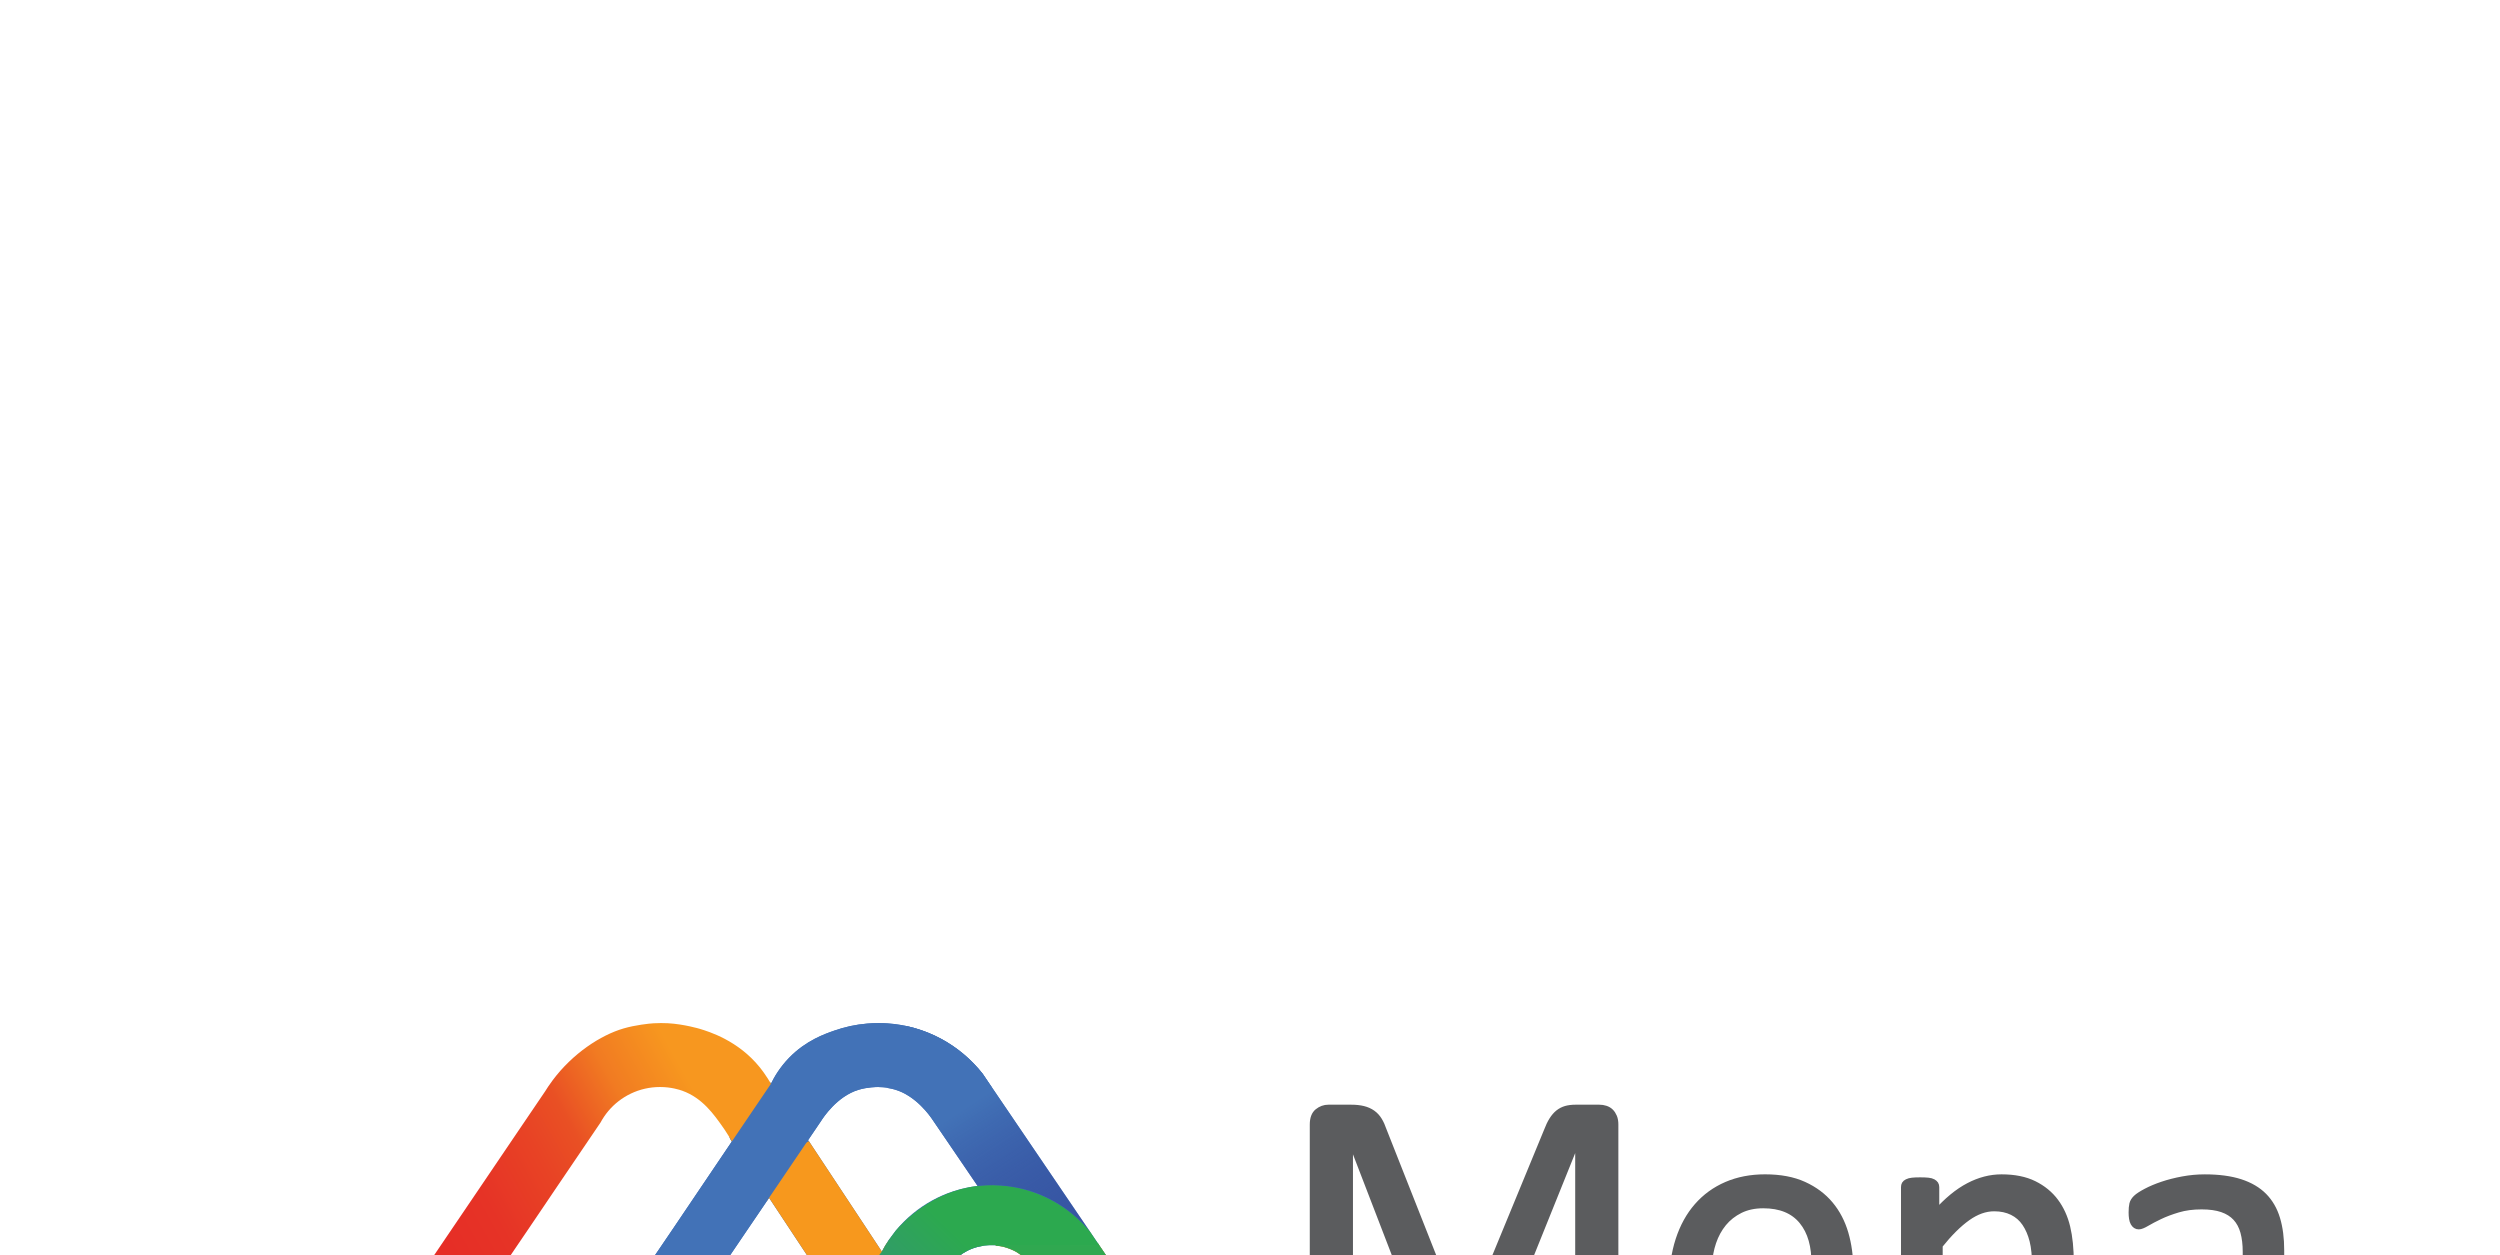 <svg enable-background="new 0 0 214.737 207.8" viewBox="0 0 200.737 100.8" xmlns="http://www.w3.org/2000/svg" xmlns:xlink="http://www.w3.org/1999/xlink"><linearGradient id="a" gradientUnits="userSpaceOnUse" x1="71.404" x2="87.195" y1="97.254" y2="113.725"><stop offset=".478" stop-color="#f7981d"/><stop offset=".552" stop-color="#d39b26"/><stop offset=".716" stop-color="#77a23d"/><stop offset=".84" stop-color="#2da84f"/></linearGradient><linearGradient id="b" gradientUnits="userSpaceOnUse" x1="86.991" x2="85.408" y1="116.454" y2="102.502"><stop offset=".298" stop-color="#32a851"/><stop offset="1" stop-color="#30a850"/></linearGradient><linearGradient id="c" gradientUnits="userSpaceOnUse" x1="59.69" x2="76.535" y1="116.066" y2="98.87"><stop offset=".054" stop-color="#4272b7"/><stop offset="1" stop-color="#2ca94f"/></linearGradient><linearGradient id="d" gradientUnits="userSpaceOnUse" x1="75.331" x2="84.239" y1="86.936" y2="100.505"><stop offset=".178" stop-color="#4272b7"/><stop offset="1" stop-color="#2b388f" stop-opacity=".5"/></linearGradient><linearGradient id="e" gradientUnits="userSpaceOnUse" x1="38.778" x2="65.209" y1="104.988" y2="90.243"><stop offset="0" stop-color="#e62e26"/><stop offset=".145" stop-color="#e63326"/><stop offset=".327" stop-color="#e84325"/><stop offset=".438" stop-color="#e95024"/><stop offset=".594" stop-color="#f17b22"/><stop offset=".77" stop-color="#f7971f"/></linearGradient><path d="m90.398 103.131-.003-.003-.007-.01-.01-.017-.731-1.08-.007-.01-.003-.003-6.548-9.631c-1.396-2.054-2.793-4.109-4.189-6.163-1.814-2.302-4.555-3.841-7.661-4.043-.233-.017-.468-.023-.704-.023-.306 0-.608.013-.907.04-.908.076-1.784.266-2.612.556-.806.282-2.3.801-3.644 2.181-.742.762-1.196 1.537-1.468 2.098-.025-.039-.067-.103-.107-.164-.952 1.573-2.027 3.074-3.216 4.485.069.115.134.225.183.314-.125.185-.25.37-.375.555-1.539 2.29-2.984 4.43-4.31 6.388-1.197 1.767-4.796 7.062-3.597 5.297-.581.854-1.119 1.644-1.611 2.365-.108.573-.235 1.14-.378 1.703.066.675.119 1.353.15 2.036.017.38.014.757.017 1.134.391.912.759 1.837 1.081 2.783.215-.333.364-.6.364-.6.078-.141.14-.262.184-.351.468.894 1.632 2.81 3.95 4.112 1.264.71 2.456 1.003 3.296 1.133h.003c.475.073.963.11 1.458.11.415 0 .827-.027 1.229-.08 2.425-.306 4.575-1.505 6.1-3.259 1.383-1.866 2.766-3.732 4.149-5.598l.076-.1c1.622 2.958 2.802 4.645 3.53 5.59.109.142.23.295.398.483 1.446 1.618 3.171 2.217 3.97 2.483.628.209 1.77.521 3.212.521.312 0 .618-.013.92-.043 3.472-.312 6.435-2.379 8-5.309.764-1.422 1.196-3.047 1.196-4.774 0-1.864-.501-3.608-1.378-5.106zm-27.163 7.395c-.137.184-1.908 2.494-4.156 2.502-.764.003-1.492-.242-1.493-.242-.703-.235-1.331-.631-1.84-1.144l-.007-.01-.013-.013c-.389-.392-.708-.854-.93-1.365l-.003-.003c-.069-.155-.129-.314-.181-.478 0 0-.21-.666-.211-1.379-.001-.754.301-1.86 1.07-2.947l2.033-3.003 2.382-3.515 1.057-1.555c.27-.398.539-.796.809-1.194.286.434.573.867.859 1.3l2.209 3.342.003.003.97 1.472 1.671 2.528zm8.704-11.731-.066.086-.492.661-.01.013-.007.01c-.203.299-.389.608-.555.93l-.066-.093v-.002l-2.183-3.306-3.213-4.86-.455-.691c-.001 0-.003.002-.004.002.342-.506.685-1.011 1.027-1.517l.003-.003c.164-.261 1.273-1.985 3.009-2.516.735-.225 1.5-.225 1.5-.225s.719 0 1.412.199c1.714.492 2.846 2.142 3.027 2.412l1.758 2.581 1.87 2.751c-2.631.303-4.953 1.628-6.555 3.568zm9.784 14.303c-1.773.019-3.453-1.052-4.385-2.721-1.194-1.806-2.388-3.612-3.581-5.419l2.239-3.02c.235-.346.919-1.26 2.113-1.698.728-.267 1.388-.261 1.513-.259.304.005.612.044.919.12 0 0 .447.109.861.313.663.326 1.029.753 1.864 1.833.45.582 1.362 1.78 2.358 3.367.155.246.343.553.522.991 0 0 .372.912.419 1.794.087 1.677-2.153 4.67-4.842 4.699z" fill="#4272b7"/><path d="m90.398 103.131-.003-.003-.007-.01-.01-.017-.731-1.08-.007-.01-.003-.003-1.493-2.196c-1.395-.08-2.781-.346-4.181-.352-.259-.001-.409-.165-.459-.358-.453.086-.906.161-1.364.174-.586.016-1.195-.05-1.775.056-.171.031-.414.098-.472.194-.057.094.004.317.069.501.193.019.386.028.58.076 0 0 .447.109.861.313.663.326 1.029.753 1.864 1.833.45.582 1.362 1.78 2.358 3.367.155.246.343.553.522.991 0 0 .372.912.419 1.794.088 1.676-2.152 4.669-4.841 4.698-1.773.019-3.453-1.052-4.385-2.721-1.194-1.806-2.388-3.612-3.581-5.419l.575-.775c-.617-1.73-2.01-2.996-3.05-4.478-.168.257-.331.517-.472.791l-.066-.093v-.004l-2.183-3.306-3.213-4.86-.396-.601c-.322.16-.648.289-.973.36-.019.038-.038.078-.057.116-.121.232-.256.455-.401.671-.344.996-.966 1.863-1.749 2.564-.037.389-.099.766-.211 1.118.064-.094.127-.188.191-.282.286.434.573.867.859 1.3l2.209 3.342.003.003.97 1.472 1.671 2.528-.195.262c.594.721 1.05 1.552 1.361 2.464.074.217.158.43.24.644.567.412 1.063.922 1.325 1.564.093-.125.186-.251.279-.376l.076-.1c1.622 2.958 2.802 4.645 3.53 5.59.109.142.23.295.398.483 1.446 1.618 3.171 2.217 3.97 2.483.628.209 1.77.521 3.212.521.312 0 .618-.013.92-.043 3.472-.312 6.435-2.379 8-5.309.764-1.422 1.196-3.047 1.196-4.774-.002-1.861-.503-3.605-1.38-5.103z" fill="url(#a)"/><path d="m75.046 106.935c-.43-.646-.859-1.291-1.289-1.937-1.069 1.442-2.137 2.884-3.206 4.326.383.671.766 1.342 1.15 2.013 1.114-1.468 2.229-2.935 3.345-4.402z" fill="#404041" opacity=".33"/><path d="m75.996 101.938c.235-.346.919-1.26 2.113-1.698.301-.11.579-.167.824-.203-.081-.392-.051-.787.164-1.1-1.014.902-2.384 1.482-4.133 1.482-.654 0-1.249-.088-1.8-.235.723.864 1.487 1.69 2.304 2.467z" fill="#4272b7"/><path d="m90.398 103.131-.003-.003-.007-.01-.01-.017-.731-1.08-.007-.01-.003-.003-1.493-2.196c-1.395-.08-2.781-.346-4.181-.352-.259-.001-.409-.165-.459-.358-.453.086-.906.161-1.364.174-.586.016-1.195-.05-1.775.056-.171.031-.414.098-.472.194-.057.094.004.317.069.501.193.019.386.028.58.076 0 0 .447.109.861.313.663.326 1.029.753 1.864 1.833.45.582 1.362 1.78 2.358 3.367.155.246.343.553.522.991 0 0 .372.912.419 1.794.087 1.655-2.096 4.587-4.739 4.69.295 1.75.161 3.586-.403 5.258.082.002.154.012.239.012.312 0 .618-.013.92-.043 3.472-.312 6.435-2.379 8-5.309.764-1.422 1.196-3.047 1.196-4.774-.003-1.862-.504-3.606-1.381-5.104z" fill="url(#b)"/><path d="m54.401 108.393c.075-1.372.773-2.363 1.07-2.947l2.033-3.003 2.382-3.515 1.057-1.555c1.658-2.448 3.316-4.897 4.973-7.346l.003-.003c.164-.261 1.273-1.985 3.009-2.516.735-.225 1.499-.225 1.5-.225-.001 0 2.01.006 9.207.028-.245-.366-.49-.732-.736-1.098-1.814-2.302-4.555-3.841-7.661-4.043-.233-.017-.468-.023-.704-.023-.306 0-.608.013-.907.04-.908.076-1.784.266-2.612.556-.806.282-2.3.801-3.644 2.181-.742.762-1.196 1.537-1.468 2.098-.025-.039-.067-.103-.107-.164-.952 1.573-2.027 3.074-3.216 4.485.069.115.134.225.183.314-.125.185-.25.37-.375.555-1.539 2.29-2.984 4.43-4.31 6.388-1.197 1.767-4.796 7.062-3.597 5.297-.581.854-1.119 1.644-1.611 2.365-.108.573-.235 1.14-.378 1.703.066.675.119 1.353.15 2.036.017.38.014.757.017 1.134.391.912.759 1.837 1.081 2.783.215-.333.364-.6.364-.6.078-.141.14-.262.184-.351.468.894 1.632 2.81 3.95 4.112.043.024.163.085.163.085s0-4.165 0-8.771z" fill="#4272b7"/><path d="m75.996 101.938c.235-.346.919-1.26 2.113-1.698.667-.244 1.231-.258 1.513-.259 1.886-.01 4.879-.022 8.63 0-.249-.37-.498-.74-.747-1.11-.611-.73-2.034-2.231-4.393-3.089-2.162-.787-4.001-.629-4.617-.556-3.67.436-5.935 2.857-6.555 3.568l-.066.086-.492.661-.01.013-.007.01c-.203.299-.389.608-.555.93-1.115 1.443-2.23 2.886-3.346 4.329l-4.229 5.701c-.137.184-1.908 2.494-4.156 2.502-.764.003-1.492-.242-1.493-.242-.703-.235-1.331-.631-1.84-1.144l-.007-.01-.013-.013c-.389-.392-.708-.854-.93-1.365l-.003-.003c-.195-.342-.28-.638-.321-.851 0 0-.036-.186-.071-1.006 0 0 0 2.983-.037 8.747 1.216.658 2.358.945 3.17 1.071h.003c.475.073.963.11 1.458.11.415 0 .827-.027 1.229-.08 2.425-.306 4.575-1.505 6.1-3.259 1.383-1.866 2.766-3.732 4.149-5.598l3.282-4.425z" fill="url(#c)"/><path d="m83.089 92.377c-1.396-2.054-2.793-4.109-4.189-6.163-1.537-1.95-3.74-3.349-6.266-3.855-.085 1.768-.539 3.435-1.362 5.001.181.029.375.068.568.123 1.714.492 2.846 2.142 3.027 2.412l1.757 2.581 1.87 2.751c.92-.105 2.6-.171 4.525.505 2.426.852 3.878 2.405 4.485 3.14-1.472-2.165-2.943-4.33-4.415-6.495z" fill="url(#d)"/><path d="m58.084 90.564c.07.1.139.202.139.202.24.358.419.667.541.889 1.047-1.545 2.093-3.09 3.14-4.635-.141-.245-.324-.541-.556-.867 0 0-.166-.236-.342-.454-1.738-2.152-4.07-2.861-4.822-3.09 0 0-1.264-.379-2.563-.449-.183-.01-.365-.013-.548-.013-.196 0-.389.007-.581.017-.354.018-1.481.14-2.419.414-1.853.541-4.084 2.007-5.692 4.155-.274.366-.478.682-.606.89l-2.179 3.213-3.169 4.681-5.017 7.405-.163.239c-1.017 1.548-1.608 3.402-1.608 5.392 0 1.608.385 3.13 1.073 4.472 1.512 2.963 4.478 5.056 7.96 5.339.269.027.538.037.814.037 3.226 0 6.086-1.551 7.884-3.944.411-.547.737-1.14.737-1.14.078-.141.14-.262.184-.351-.378-.729-.83-1.813-1.037-3.191-.305-2.038.082-3.701.37-4.618-1.873 2.751-3.201 4.696-3.802 5.601-.36.543-1.231 1.879-2.848 2.409-.218.071-.754.219-1.438.219-2.658 0-4.814-2.156-4.814-4.814 0-.61.158-1.225.158-1.225.202-.765.553-1.32.792-1.642l.007-.01 3.827-5.651.88-1.296 1.03-1.522 1.259-1.864 3.545-5.229c.176-.326.382-.631.618-.914.993-1.183 2.488-1.937 4.159-1.937.891 0 1.558.218 1.788.3 1.616.58 2.538 1.897 3.299 2.982z" fill="url(#e)"/><g fill="#5b5c5e" stroke="#5b5c5e" stroke-miterlimit="10" stroke-width=".5"><path d="m129.697 110.834c0 .092-.023.172-.071.241-.047.069-.13.124-.249.164-.118.04-.27.074-.453.104-.184.028-.424.043-.72.043-.272 0-.507-.015-.702-.043-.195-.029-.35-.063-.462-.104-.113-.04-.192-.095-.24-.164-.047-.069-.07-.149-.07-.241v-19.449h-.035l-7.869 19.535c-.034.08-.084.149-.146.207-.063.058-.155.106-.276.146s-.265.069-.432.087c-.167.017-.365.025-.595.025-.242 0-.449-.012-.622-.034-.172-.023-.316-.055-.431-.096-.115-.04-.205-.089-.268-.146-.063-.058-.106-.12-.13-.189l-7.524-19.535h-.017v19.449c0 .092-.024.172-.071.241-.048.069-.131.124-.249.164-.119.04-.272.074-.462.104-.189.028-.433.043-.729.043-.285 0-.521-.015-.711-.043-.19-.029-.341-.063-.454-.104-.112-.04-.189-.095-.23-.164-.042-.069-.062-.149-.062-.241v-20.537c0-.482.129-.828.386-1.035s.543-.311.858-.311h1.823c.373 0 .7.034.98.104s.525.179.736.328c.21.149.386.34.525.569.141.23.263.501.368.812l6.386 16.17h.086l6.644-16.118c.129-.346.269-.639.421-.881.152-.241.319-.434.5-.578.182-.144.383-.247.604-.311.223-.062.479-.095.771-.095h1.911c.176 0 .342.026.5.078.157.052.292.132.403.241s.202.248.271.414c.07.167.105.371.105.612v20.538z"/><path d="m148.559 102.413c0 .448-.112.768-.338.958-.226.189-.482.284-.771.284h-10.229c0 .863.087 1.64.26 2.33.174.69.463 1.283.867 1.777.404.495.931.874 1.578 1.139s1.439.397 2.376.397c.74 0 1.398-.061 1.977-.182.578-.12 1.078-.256 1.5-.405s.769-.285 1.041-.405c.271-.121.477-.182.615-.182.081 0 .153.021.217.061s.112.101.147.182c.034.08.061.192.078.336.018.145.026.319.026.526 0 .149-.006.279-.018.389s-.026.207-.043.293c-.018.086-.046.164-.087.233-.04.068-.092.135-.155.198-.062.063-.25.167-.561.311s-.714.285-1.208.423c-.495.138-1.067.262-1.717.371s-1.344.164-2.08.164c-1.276 0-2.396-.179-3.356-.535s-1.769-.886-2.425-1.588c-.655-.701-1.15-1.582-1.483-2.641-.334-1.058-.501-2.289-.501-3.692 0-1.335.173-2.534.518-3.599.346-1.063.843-1.967 1.493-2.709.649-.742 1.435-1.312 2.355-1.709.92-.396 1.95-.595 3.089-.595 1.22 0 2.258.195 3.115.587.856.391 1.562.917 2.114 1.578.552.662.957 1.438 1.217 2.33.259.892.388 1.844.388 2.856v.519zm-2.864-.846c.034-1.495-.299-2.669-.999-3.521s-1.739-1.277-3.116-1.277c-.706 0-1.325.133-1.858.397-.532.265-.978.615-1.337 1.053-.358.438-.637.946-.833 1.527-.197.581-.307 1.188-.33 1.82h8.473z"/><path d="m166.265 110.851c0 .093-.023.17-.069.233s-.121.118-.225.164-.247.08-.431.104c-.185.022-.414.034-.69.034-.288 0-.523-.012-.708-.034-.184-.023-.327-.058-.431-.104s-.179-.101-.225-.164-.069-.141-.069-.233v-9.095c0-.886-.069-1.599-.207-2.14s-.34-1.007-.604-1.397c-.266-.392-.607-.69-1.027-.897s-.906-.311-1.458-.311c-.714 0-1.427.253-2.14.759-.714.507-1.462 1.249-2.244 2.227v10.854c0 .093-.022.17-.068.233-.047.063-.121.118-.225.164s-.248.08-.432.104c-.185.022-.42.034-.707.034-.276 0-.507-.012-.69-.034-.185-.023-.331-.058-.44-.104s-.185-.101-.225-.164-.061-.141-.061-.233v-15.531c0-.092.018-.17.053-.233.034-.062.104-.12.207-.172s.235-.087.396-.104c.161-.018.374-.026.639-.026.253 0 .463.009.63.026.166.017.296.052.388.104.093.052.158.109.199.172.04.063.061.142.061.233v2.054c.874-.978 1.745-1.694 2.614-2.148.868-.455 1.745-.682 2.632-.682 1.035 0 1.906.175 2.614.526.707.351 1.279.819 1.717 1.406s.751 1.274.94 2.062c.19.788.285 1.734.285 2.839v9.474z"/><path d="m183.16 110.869c0 .138-.046.241-.138.311-.093.069-.219.121-.38.155s-.396.052-.707.052c-.3 0-.538-.018-.717-.052s-.308-.086-.388-.155c-.081-.069-.121-.173-.121-.311v-1.554c-.679.726-1.436 1.289-2.27 1.691s-1.717.604-2.648.604c-.817 0-1.557-.106-2.218-.319-.662-.213-1.226-.521-1.691-.924-.466-.402-.828-.897-1.087-1.483-.259-.587-.389-1.254-.389-2.002 0-.874.179-1.634.535-2.278s.868-1.179 1.536-1.604c.667-.426 1.483-.745 2.45-.958s2.054-.319 3.262-.319h2.14v-1.208c0-.598-.063-1.127-.189-1.588-.127-.46-.331-.843-.613-1.147-.281-.305-.646-.535-1.096-.69-.448-.155-1.001-.232-1.656-.232-.702 0-1.332.083-1.89.25-.559.167-1.047.351-1.467.552-.42.202-.771.386-1.053.553s-.492.25-.63.25c-.093 0-.173-.022-.242-.069-.068-.046-.129-.114-.181-.207-.052-.092-.09-.209-.112-.354-.023-.144-.034-.302-.034-.475 0-.287.02-.515.06-.682.041-.167.139-.325.294-.475s.423-.325.803-.526c.379-.201.816-.385 1.312-.552.494-.167 1.035-.305 1.622-.414s1.179-.164 1.777-.164c1.115 0 2.064.126 2.848.379.782.254 1.415.625 1.898 1.113.482.489.834 1.096 1.052 1.821.219.725.328 1.57.328 2.536zm-2.83-7.093h-2.434c-.782 0-1.461.066-2.036.198-.575.133-1.053.328-1.433.587-.379.259-.658.569-.837.932-.178.362-.267.779-.267 1.251 0 .806.256 1.447.768 1.925s1.228.716 2.148.716c.748 0 1.441-.189 2.079-.569.639-.38 1.309-.961 2.011-1.743v-3.297z"/></g></svg>